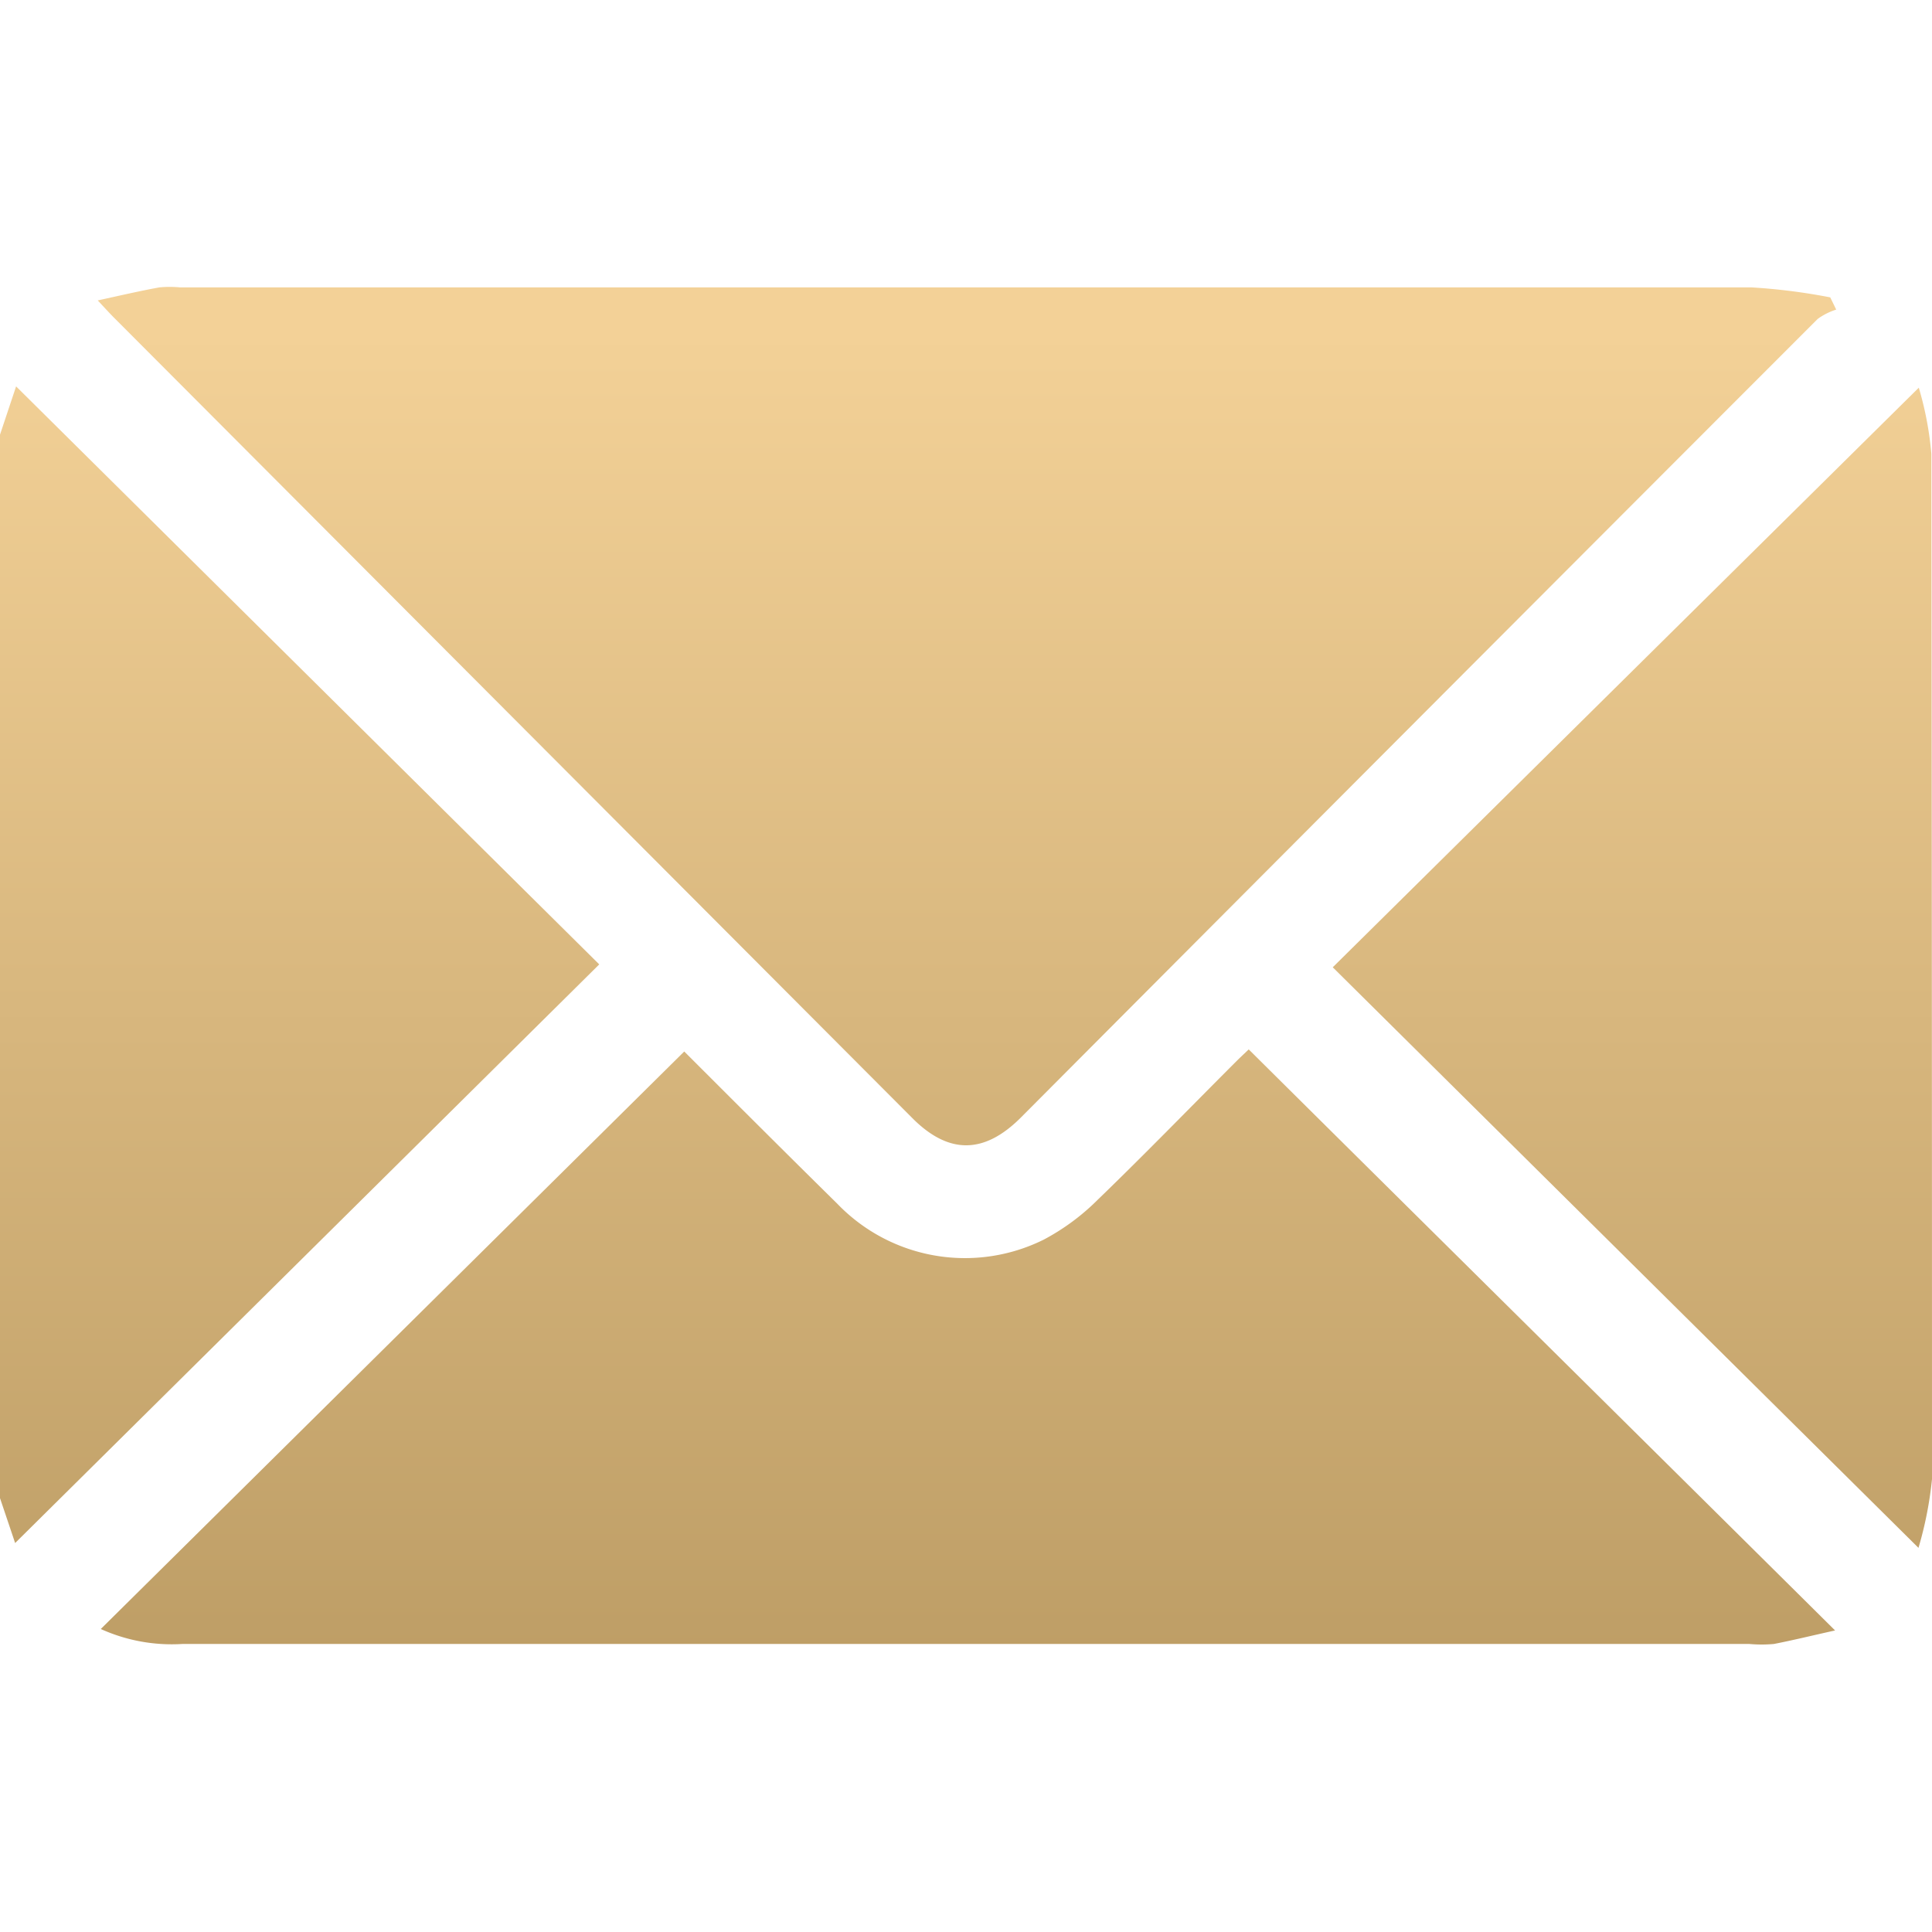 <svg xmlns="http://www.w3.org/2000/svg" xmlns:xlink="http://www.w3.org/1999/xlink" viewBox="0 0 120 120"><defs><style>.cls-1{fill:url(#未命名漸層_8);}.cls-2{fill:url(#未命名漸層_8-2);}.cls-3{fill:url(#未命名漸層_8-3);}.cls-4{fill:url(#未命名漸層_8-4);}</style><linearGradient id="未命名漸層_8" x1="18.61" y1="109.57" x2="18.61" y2="13.92" gradientUnits="userSpaceOnUse"><stop offset="0.04" stop-color="#bc9c64"/><stop offset="0.93" stop-color="#f3d197"/></linearGradient><linearGradient id="未命名漸層_8-2" x1="60.06" y1="109.57" x2="60.06" y2="13.92" xlink:href="#未命名漸層_8"/><linearGradient id="未命名漸層_8-3" x1="60.12" y1="109.57" x2="60.12" y2="13.92" xlink:href="#未命名漸層_8"/><linearGradient id="未命名漸層_8-4" x1="101.39" y1="109.57" x2="101.39" y2="13.92" xlink:href="#未命名漸層_8"/></defs><title>ICON</title><g id="圖層_1" data-name="圖層 1"><path class="cls-1" d="M0,27l1-3L37.22,59.9.94,95.84,0,93.05Z"/><path class="cls-2" d="M6.07,18.66c1.42-.31,2.62-.59,3.83-.81a6.8,6.8,0,0,1,1.28,0q48.81,0,97.6,0a37.3,37.3,0,0,1,4.9.62l.37.76a4,4,0,0,0-1.15.58Q88.14,44.58,63.42,69.4c-2.3,2.31-4.52,2.32-6.8,0L7.08,19.73C6.81,19.46,6.55,19.17,6.07,18.66Z"/><path class="cls-3" d="M6.26,101.18,42.5,65.31c3,3,6.25,6.25,9.5,9.45A11,11,0,0,0,64.82,77a14,14,0,0,0,3.36-2.48c2.92-2.82,5.75-5.74,8.62-8.61.3-.3.61-.58.76-.73,12.09,12,24.12,23.89,36.42,36.09-1.44.32-2.62.61-3.8.84a8.53,8.53,0,0,1-1.52,0H11.32A10.68,10.68,0,0,1,6.26,101.18Z"/><path class="cls-4" d="M119.16,96.14,82.78,60.08l36.4-36a20.63,20.63,0,0,1,.78,4.11Q120,60,120,91.87A23.16,23.16,0,0,1,119.16,96.14Z"/></g></svg>